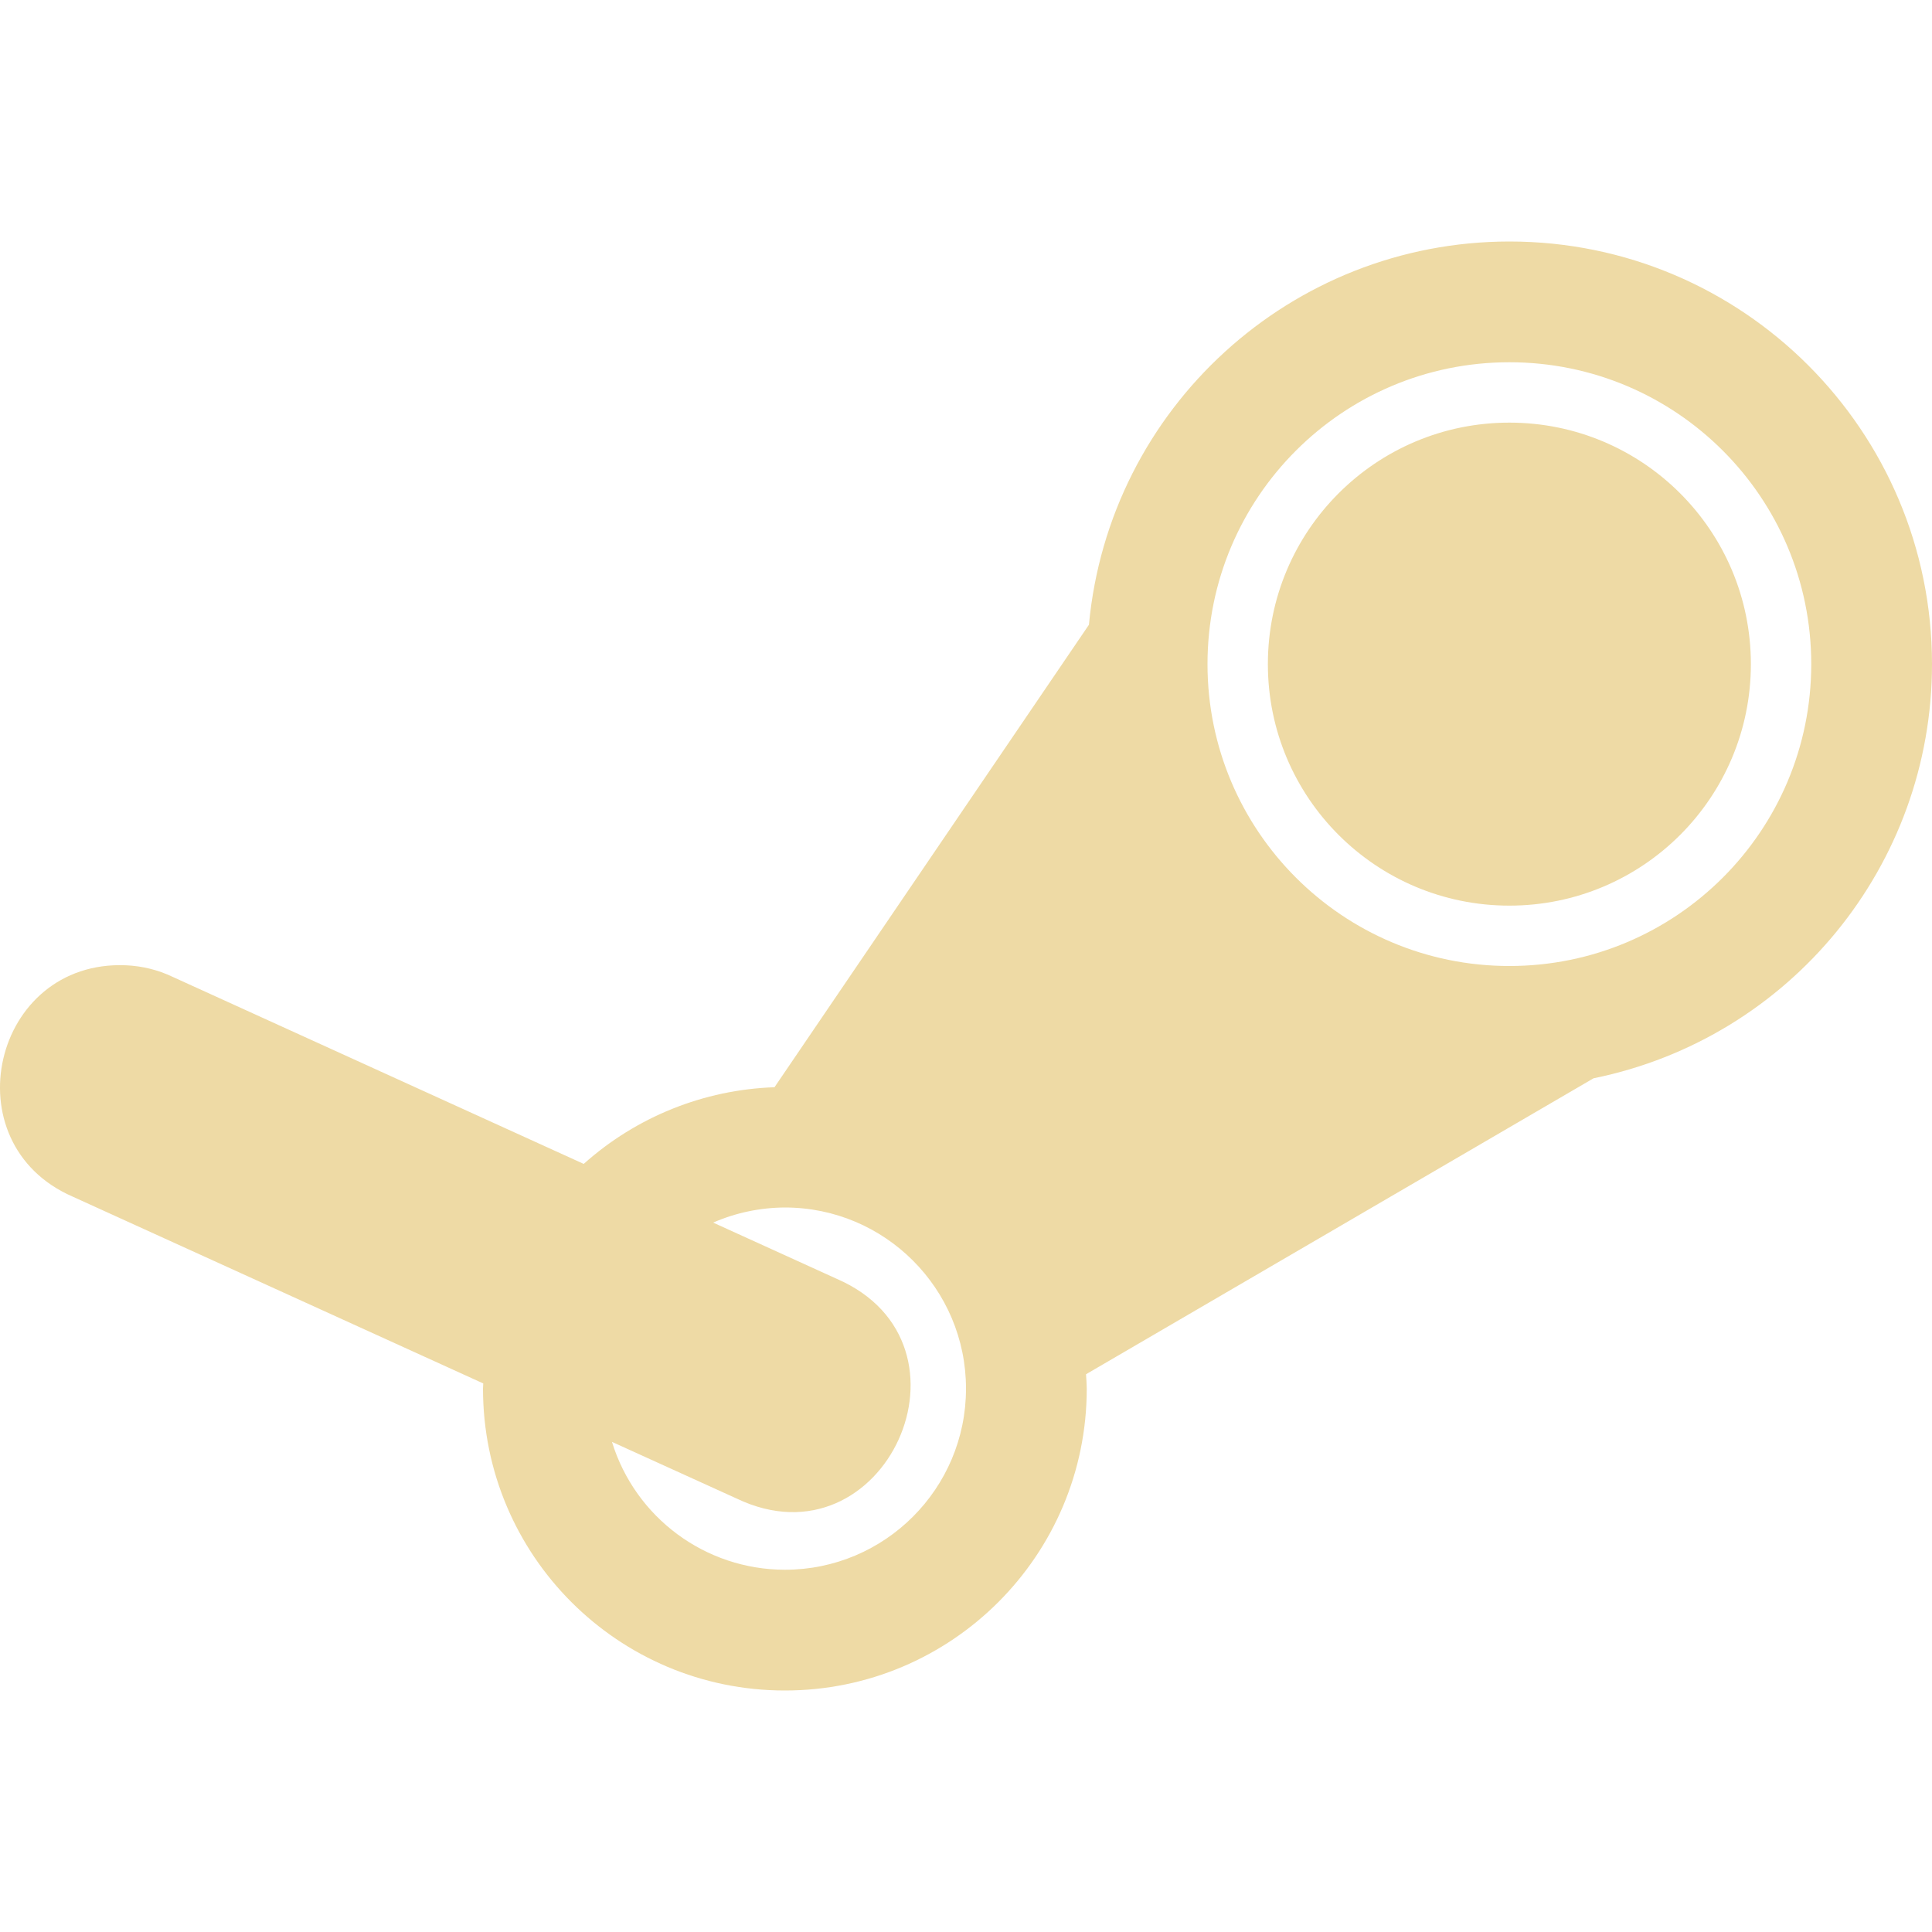 <svg xmlns="http://www.w3.org/2000/svg" width="16" height="16" version="1.1">
 <defs>
  <style id="current-color-scheme" type="text/css">
   .ColorScheme-Text { color:#eedaa5; } .ColorScheme-Highlight { color:#4285f4; } .ColorScheme-NeutralText { color:#ff9800; } .ColorScheme-PositiveText { color:#4caf50; } .ColorScheme-NegativeText { color:#f44336; }
  </style>
 </defs>
 <path style="fill:currentColor" class="ColorScheme-Text" d="M 12.5,2 C 10.694,2.001 9.186,3.376 9.018,5.174 L 6.414,9.004 C 5.829,9.024 5.27,9.249 4.834,9.639 L 1.43,8.09 C 1.309,8.032 1.177,8 1.043,7.994 -0.063,7.948 -0.413,9.468 0.602,9.91 L 4.002,11.457 C 4.001,11.471 4.001,11.486 4,11.5 4,12.881 5.119,14 6.5,14 7.881,14 9,12.881 9,11.5 8.999,11.46 8.997,11.421 8.994,11.381 L 13.197,8.93 C 14.828,8.598 16,7.164 16,5.5 16,3.567 14.433,2 12.5,2 Z M 12.5,3 C 13.881,3 15,4.119 15,5.5 15,6.881 13.881,8 12.5,8 11.119,8 10,6.881 10,5.5 10,4.119 11.119,3 12.5,3 Z M 12.5,3.5 C 11.395,3.5 10.5,4.395 10.5,5.5 10.5,6.605 11.395,7.5 12.5,7.5 13.605,7.5 14.5,6.605 14.5,5.5 14.5,4.395 13.605,3.5 12.5,3.5 Z M 6.5,10 C 7.328,10 8,10.672 8,11.5 8,12.328 7.328,13 6.5,13 5.842,12.999 5.262,12.57 5.068,11.941 L 6.1,12.41 C 7.326,12.997 8.176,11.129 6.928,10.59 L 5.906,10.125 C 6.094,10.043 6.296,10.001 6.5,10 Z"/>
</svg>
